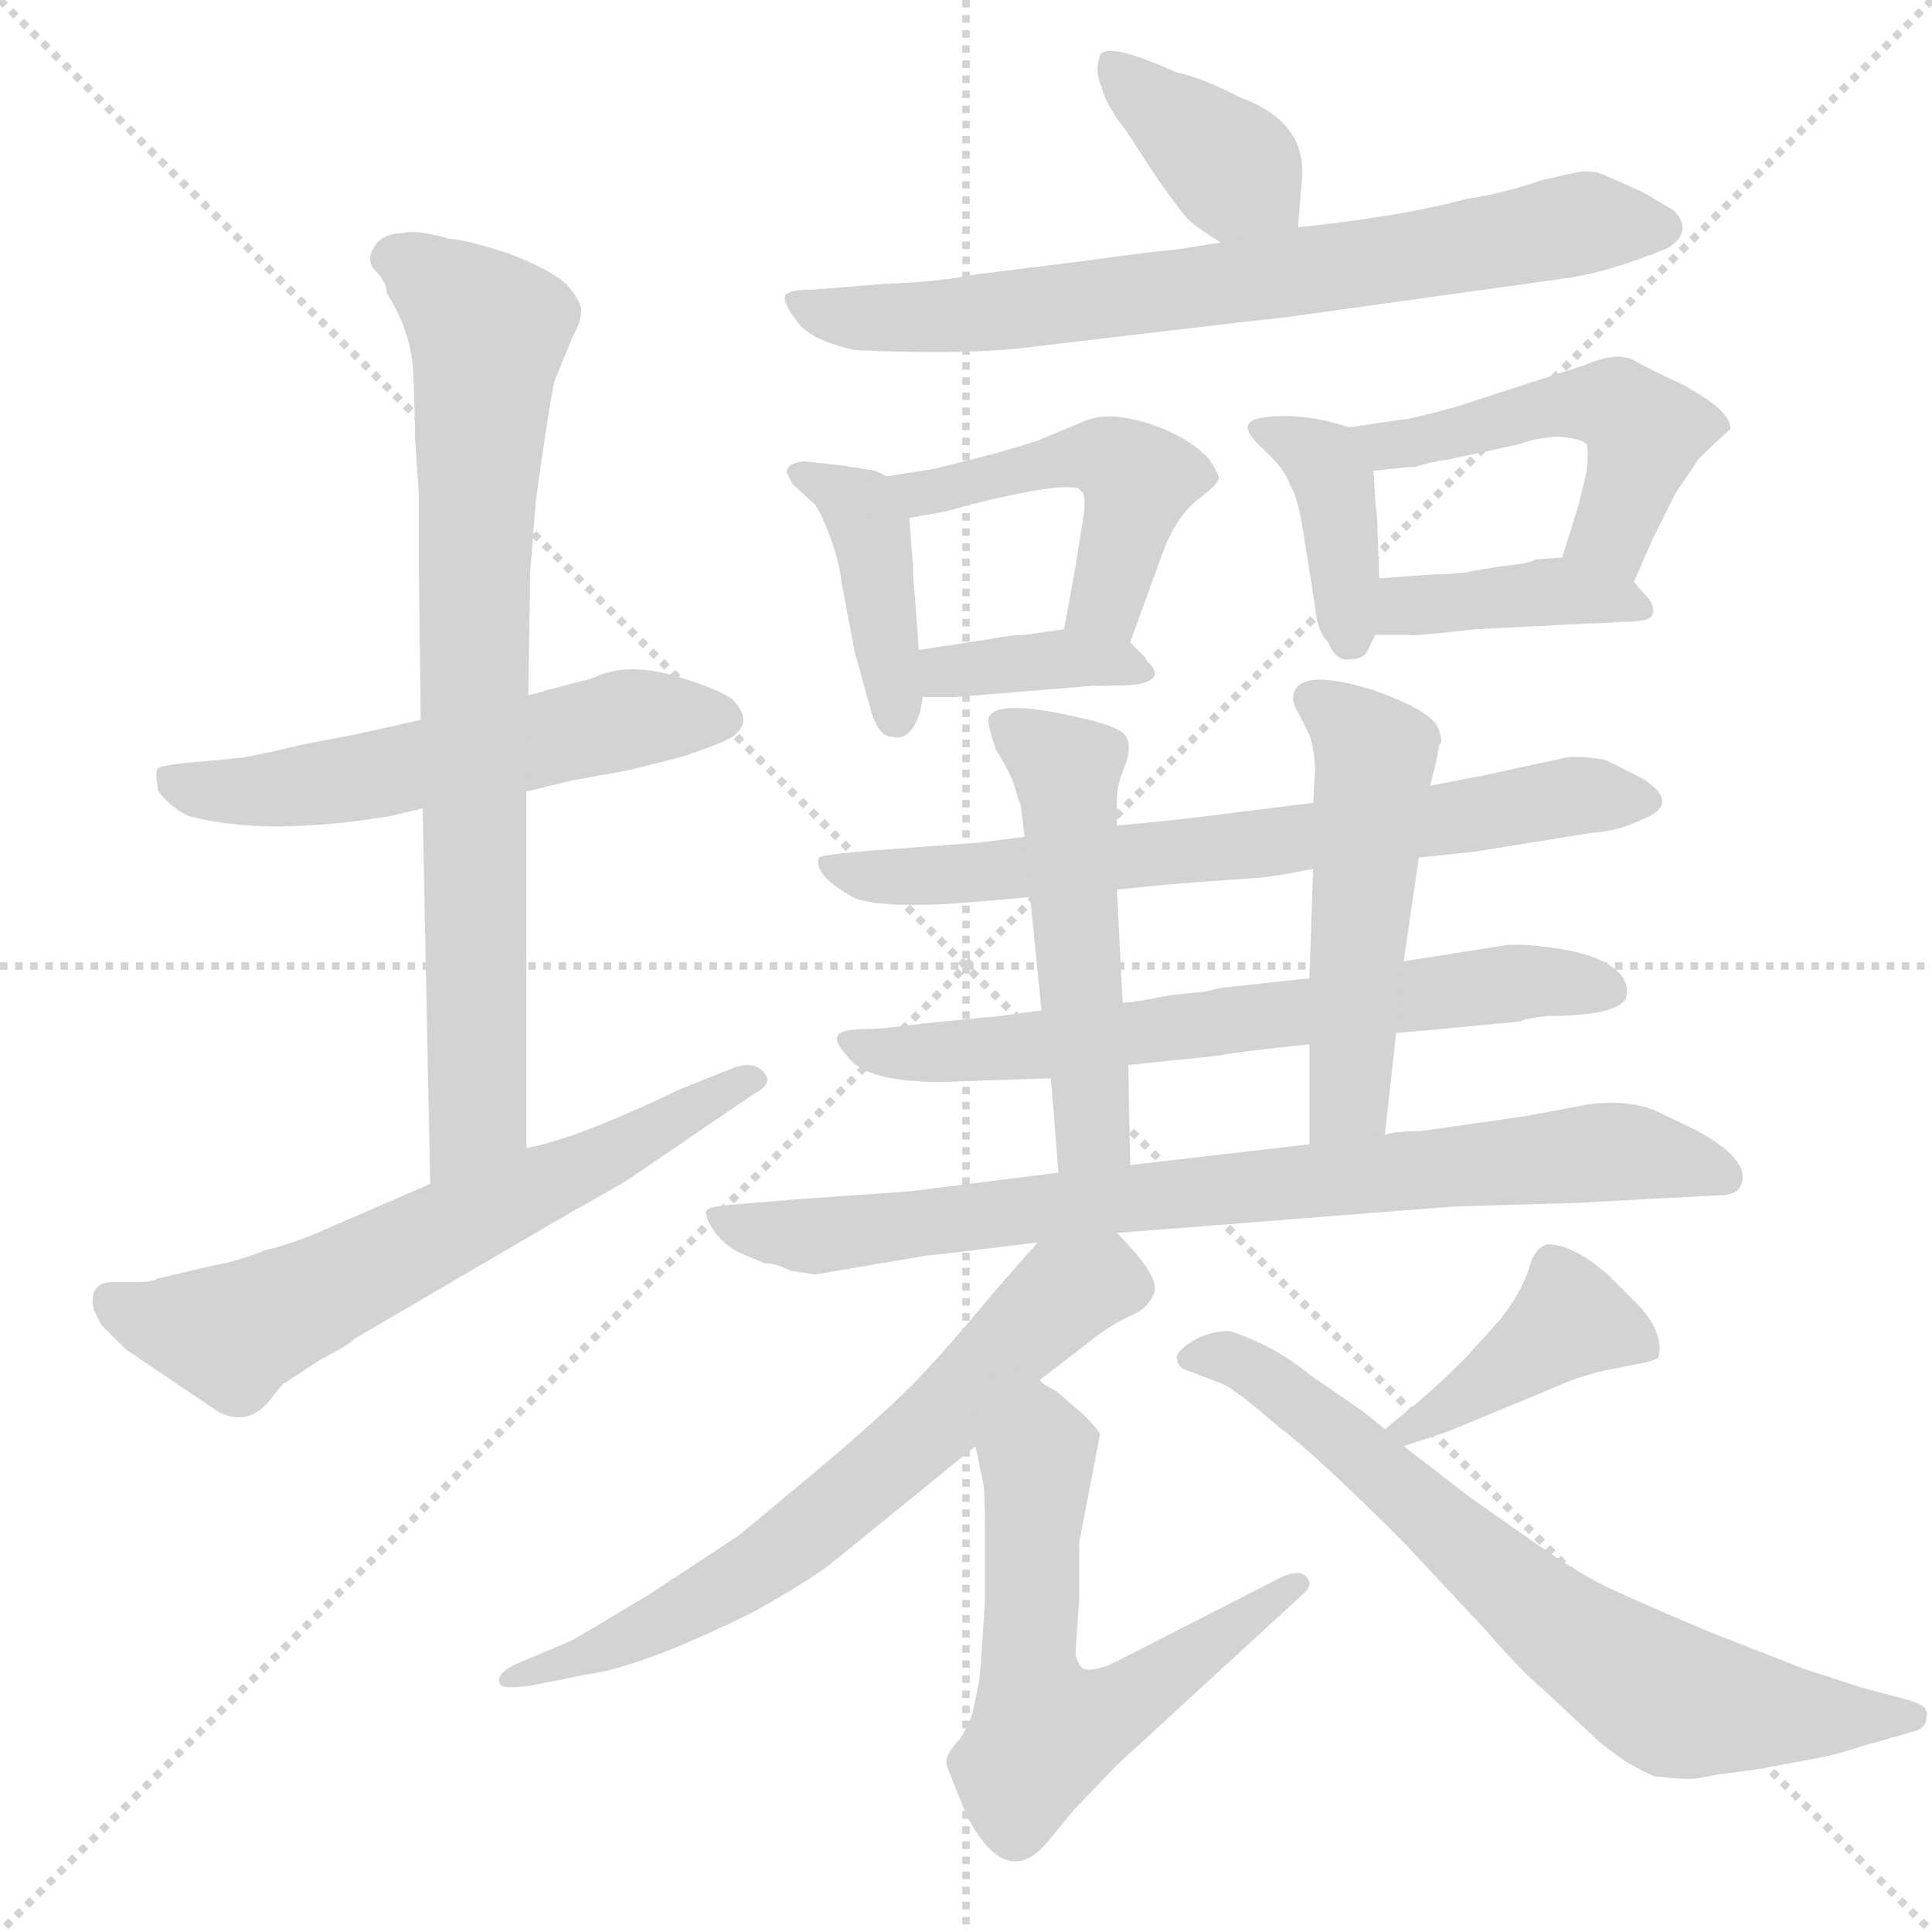 <svg xmlns="http://www.w3.org/2000/svg" version="1.1" viewBox="0 0 1024 1024">
  <g stroke="lightgray" stroke-dasharray="1,1" stroke-width="1" transform="scale(4, 4)">
    <line x1="0" y1="0" x2="256" y2="256" />
    <line x1="256" y1="0" x2="0" y2="256" />
    <line x1="128" y1="0" x2="128" y2="256" />
    <line x1="0" y1="128" x2="256" y2="128" />
  </g>
  <g transform="scale(1.0, -1.0) translate(0.0, -801.50)">
    <style type="text/css">
      
        @keyframes keyframes0 {
          from {
            stroke: blue;
            stroke-dashoffset: 554;
            stroke-width: 128;
          }
          64% {
            animation-timing-function: step-end;
            stroke: blue;
            stroke-dashoffset: 0;
            stroke-width: 128;
          }
          to {
            stroke: black;
            stroke-width: 1024;
          }
        }
        #make-me-a-hanzi-animation-0 {
          animation: keyframes0 0.701s both;
          animation-delay: 0s;
          animation-timing-function: linear;
        }
      
        @keyframes keyframes1 {
          from {
            stroke: blue;
            stroke-dashoffset: 768;
            stroke-width: 128;
          }
          71% {
            animation-timing-function: step-end;
            stroke: blue;
            stroke-dashoffset: 0;
            stroke-width: 128;
          }
          to {
            stroke: black;
            stroke-width: 1024;
          }
        }
        #make-me-a-hanzi-animation-1 {
          animation: keyframes1 0.875s both;
          animation-delay: 0.701s;
          animation-timing-function: linear;
        }
      
        @keyframes keyframes2 {
          from {
            stroke: blue;
            stroke-dashoffset: 626;
            stroke-width: 128;
          }
          67% {
            animation-timing-function: step-end;
            stroke: blue;
            stroke-dashoffset: 0;
            stroke-width: 128;
          }
          to {
            stroke: black;
            stroke-width: 1024;
          }
        }
        #make-me-a-hanzi-animation-2 {
          animation: keyframes2 0.759s both;
          animation-delay: 1.576s;
          animation-timing-function: linear;
        }
      
        @keyframes keyframes3 {
          from {
            stroke: blue;
            stroke-dashoffset: 376;
            stroke-width: 128;
          }
          55% {
            animation-timing-function: step-end;
            stroke: blue;
            stroke-dashoffset: 0;
            stroke-width: 128;
          }
          to {
            stroke: black;
            stroke-width: 1024;
          }
        }
        #make-me-a-hanzi-animation-3 {
          animation: keyframes3 0.556s both;
          animation-delay: 2.335s;
          animation-timing-function: linear;
        }
      
        @keyframes keyframes4 {
          from {
            stroke: blue;
            stroke-dashoffset: 717;
            stroke-width: 128;
          }
          70% {
            animation-timing-function: step-end;
            stroke: blue;
            stroke-dashoffset: 0;
            stroke-width: 128;
          }
          to {
            stroke: black;
            stroke-width: 1024;
          }
        }
        #make-me-a-hanzi-animation-4 {
          animation: keyframes4 0.833s both;
          animation-delay: 2.891s;
          animation-timing-function: linear;
        }
      
        @keyframes keyframes5 {
          from {
            stroke: blue;
            stroke-dashoffset: 405;
            stroke-width: 128;
          }
          57% {
            animation-timing-function: step-end;
            stroke: blue;
            stroke-dashoffset: 0;
            stroke-width: 128;
          }
          to {
            stroke: black;
            stroke-width: 1024;
          }
        }
        #make-me-a-hanzi-animation-5 {
          animation: keyframes5 0.58s both;
          animation-delay: 3.725s;
          animation-timing-function: linear;
        }
      
        @keyframes keyframes6 {
          from {
            stroke: blue;
            stroke-dashoffset: 474;
            stroke-width: 128;
          }
          61% {
            animation-timing-function: step-end;
            stroke: blue;
            stroke-dashoffset: 0;
            stroke-width: 128;
          }
          to {
            stroke: black;
            stroke-width: 1024;
          }
        }
        #make-me-a-hanzi-animation-6 {
          animation: keyframes6 0.636s both;
          animation-delay: 4.304s;
          animation-timing-function: linear;
        }
      
        @keyframes keyframes7 {
          from {
            stroke: blue;
            stroke-dashoffset: 364;
            stroke-width: 128;
          }
          54% {
            animation-timing-function: step-end;
            stroke: blue;
            stroke-dashoffset: 0;
            stroke-width: 128;
          }
          to {
            stroke: black;
            stroke-width: 1024;
          }
        }
        #make-me-a-hanzi-animation-7 {
          animation: keyframes7 0.546s both;
          animation-delay: 4.94s;
          animation-timing-function: linear;
        }
      
        @keyframes keyframes8 {
          from {
            stroke: blue;
            stroke-dashoffset: 390;
            stroke-width: 128;
          }
          56% {
            animation-timing-function: step-end;
            stroke: blue;
            stroke-dashoffset: 0;
            stroke-width: 128;
          }
          to {
            stroke: black;
            stroke-width: 1024;
          }
        }
        #make-me-a-hanzi-animation-8 {
          animation: keyframes8 0.567s both;
          animation-delay: 5.486s;
          animation-timing-function: linear;
        }
      
        @keyframes keyframes9 {
          from {
            stroke: blue;
            stroke-dashoffset: 490;
            stroke-width: 128;
          }
          61% {
            animation-timing-function: step-end;
            stroke: blue;
            stroke-dashoffset: 0;
            stroke-width: 128;
          }
          to {
            stroke: black;
            stroke-width: 1024;
          }
        }
        #make-me-a-hanzi-animation-9 {
          animation: keyframes9 0.649s both;
          animation-delay: 6.054s;
          animation-timing-function: linear;
        }
      
        @keyframes keyframes10 {
          from {
            stroke: blue;
            stroke-dashoffset: 394;
            stroke-width: 128;
          }
          56% {
            animation-timing-function: step-end;
            stroke: blue;
            stroke-dashoffset: 0;
            stroke-width: 128;
          }
          to {
            stroke: black;
            stroke-width: 1024;
          }
        }
        #make-me-a-hanzi-animation-10 {
          animation: keyframes10 0.571s both;
          animation-delay: 6.702s;
          animation-timing-function: linear;
        }
      
        @keyframes keyframes11 {
          from {
            stroke: blue;
            stroke-dashoffset: 692;
            stroke-width: 128;
          }
          69% {
            animation-timing-function: step-end;
            stroke: blue;
            stroke-dashoffset: 0;
            stroke-width: 128;
          }
          to {
            stroke: black;
            stroke-width: 1024;
          }
        }
        #make-me-a-hanzi-animation-11 {
          animation: keyframes11 0.813s both;
          animation-delay: 7.273s;
          animation-timing-function: linear;
        }
      
        @keyframes keyframes12 {
          from {
            stroke: blue;
            stroke-dashoffset: 661;
            stroke-width: 128;
          }
          68% {
            animation-timing-function: step-end;
            stroke: blue;
            stroke-dashoffset: 0;
            stroke-width: 128;
          }
          to {
            stroke: black;
            stroke-width: 1024;
          }
        }
        #make-me-a-hanzi-animation-12 {
          animation: keyframes12 0.788s both;
          animation-delay: 8.086s;
          animation-timing-function: linear;
        }
      
        @keyframes keyframes13 {
          from {
            stroke: blue;
            stroke-dashoffset: 511;
            stroke-width: 128;
          }
          62% {
            animation-timing-function: step-end;
            stroke: blue;
            stroke-dashoffset: 0;
            stroke-width: 128;
          }
          to {
            stroke: black;
            stroke-width: 1024;
          }
        }
        #make-me-a-hanzi-animation-13 {
          animation: keyframes13 0.666s both;
          animation-delay: 8.874s;
          animation-timing-function: linear;
        }
      
        @keyframes keyframes14 {
          from {
            stroke: blue;
            stroke-dashoffset: 506;
            stroke-width: 128;
          }
          62% {
            animation-timing-function: step-end;
            stroke: blue;
            stroke-dashoffset: 0;
            stroke-width: 128;
          }
          to {
            stroke: black;
            stroke-width: 1024;
          }
        }
        #make-me-a-hanzi-animation-14 {
          animation: keyframes14 0.662s both;
          animation-delay: 9.54s;
          animation-timing-function: linear;
        }
      
        @keyframes keyframes15 {
          from {
            stroke: blue;
            stroke-dashoffset: 793;
            stroke-width: 128;
          }
          72% {
            animation-timing-function: step-end;
            stroke: blue;
            stroke-dashoffset: 0;
            stroke-width: 128;
          }
          to {
            stroke: black;
            stroke-width: 1024;
          }
        }
        #make-me-a-hanzi-animation-15 {
          animation: keyframes15 0.895s both;
          animation-delay: 10.202s;
          animation-timing-function: linear;
        }
      
        @keyframes keyframes16 {
          from {
            stroke: blue;
            stroke-dashoffset: 657;
            stroke-width: 128;
          }
          68% {
            animation-timing-function: step-end;
            stroke: blue;
            stroke-dashoffset: 0;
            stroke-width: 128;
          }
          to {
            stroke: black;
            stroke-width: 1024;
          }
        }
        #make-me-a-hanzi-animation-16 {
          animation: keyframes16 0.785s both;
          animation-delay: 11.097s;
          animation-timing-function: linear;
        }
      
        @keyframes keyframes17 {
          from {
            stroke: blue;
            stroke-dashoffset: 595;
            stroke-width: 128;
          }
          66% {
            animation-timing-function: step-end;
            stroke: blue;
            stroke-dashoffset: 0;
            stroke-width: 128;
          }
          to {
            stroke: black;
            stroke-width: 1024;
          }
        }
        #make-me-a-hanzi-animation-17 {
          animation: keyframes17 0.734s both;
          animation-delay: 11.882s;
          animation-timing-function: linear;
        }
      
        @keyframes keyframes18 {
          from {
            stroke: blue;
            stroke-dashoffset: 403;
            stroke-width: 128;
          }
          57% {
            animation-timing-function: step-end;
            stroke: blue;
            stroke-dashoffset: 0;
            stroke-width: 128;
          }
          to {
            stroke: black;
            stroke-width: 1024;
          }
        }
        #make-me-a-hanzi-animation-18 {
          animation: keyframes18 0.578s both;
          animation-delay: 12.616s;
          animation-timing-function: linear;
        }
      
        @keyframes keyframes19 {
          from {
            stroke: blue;
            stroke-dashoffset: 700;
            stroke-width: 128;
          }
          69% {
            animation-timing-function: step-end;
            stroke: blue;
            stroke-dashoffset: 0;
            stroke-width: 128;
          }
          to {
            stroke: black;
            stroke-width: 1024;
          }
        }
        #make-me-a-hanzi-animation-19 {
          animation: keyframes19 0.82s both;
          animation-delay: 13.194s;
          animation-timing-function: linear;
        }
      
    </style>
    
      <path d="M 279 382 L 304 388 L 332 393 L 360 400 Q 385 408 389.5 412 Q 394 416 394 420 Q 394 424 389.5 429.5 Q 385 435 358.5 443 Q 332 451 314 442 L 291 436 Q 288 435 280 433 L 223 420 L 192 413 L 161 407 L 144 403 L 129 400 Q 120 399 102.5 397.5 Q 85 396 83.5 394 Q 82 392 84 382 Q 91 373 100 369 Q 141 358 207 369 L 224 373 L 279 382 Z" fill="lightgray" />
    
      <path d="M 279 193 L 279 382 L 280 433 L 281 498 L 284 536 Q 291 587 294 600 L 304 624 Q 308 631 308 637 Q 308 642 300 651 Q 291 659 270 667 Q 249 674 238 675 Q 220 680 214 678 Q 205 678 200 673 Q 193 664 199 658 Q 205 652 205 646 Q 218 626 219 604 Q 220 582 220 569 L 222 539 L 222 501 L 223 420 L 224 373 L 228 174 C 229 144 279 163 279 193 Z" fill="lightgray" />
    
      <path d="M 49 112 Q 49 107 54 99 L 67 86 Q 73 82 79 78 L 116 53 Q 130 46 141 57 L 150 68 Q 152 69 170 81 Q 184 88 188 92 L 301 158 Q 333 176 334 177 L 400 222 Q 410 227 405 233 Q 400 239 390 236 L 360 224 Q 306 198 279 193 L 228 174 L 168 148 Q 151 141 141 139 Q 126 133 114 131 L 84 124 Q 80 122 75 122 L 60 122 Q 49 122 49 112 Z" fill="lightgray" />
    
      <path d="M 688 681 L 690 706 Q 693 737 657 750 Q 638 760 624 763 Q 586 780 583 772 Q 580 763 584 755 Q 586 746 597 732 L 614 706 Q 626 689 630 685 Q 634 681 647 673 C 672 657 686 651 688 681 Z" fill="lightgray" />
    
      <path d="M 647 673 L 622 669 Q 617 669 573 663 L 517 656 Q 497 652 468 651 L 431 648 Q 417 648 416 644.5 Q 415 641 422.5 631 Q 430 621 453 616 Q 513 613 550 618 L 609 625 Q 668 632 679 633 L 830 654 Q 852 657 884 670 Q 898 679 887 690 Q 872 699 870 700 L 852 708 Q 844 712 835 710 L 817 706 Q 797 699 777 696 Q 744 687 688 681 L 647 673 Z" fill="lightgray" />
    
      <path d="M 470 549 L 464 552 L 445 555 L 426 557 Q 417 556 417 551 L 420 545 L 432 534 Q 435 530 440 517 Q 445 503 446 493 L 453 456 L 461 427 Q 465 411 473 411 Q 479 409 484 416 Q 488 422 489 432 L 487 457 L 484 497 L 484 502 L 483 513 L 482 527 C 481 544 481 544 470 549 Z" fill="lightgray" />
    
      <path d="M 599 461 L 615 505 Q 622 526 634 536 Q 646 545 646 548 Q 646 550 641 558 Q 630 570 609 577 Q 587 584 574 578 L 550 568 Q 535 563 519 559 L 495 553 L 470 549 C 440 544 452 522 482 527 L 499 530 Q 504 531 514 534 Q 571 548 573 541 Q 576 540 574 526 L 570 501 L 564 468 C 559 438 589 433 599 461 Z" fill="lightgray" />
    
      <path d="M 579 438 Q 601 438 604 439 Q 618 442 608 451 L 607 453 Q 603 457 599 461 C 588 472 589 472 564 468 L 543 465 Q 536 465 526 463 L 487 457 C 457 452 459 432 489 432 L 506 432 L 579 438 Z" fill="lightgray" />
    
      <path d="M 715 575 Q 697 581 681 581 Q 665 581 662 577 Q 659 573 670 563 Q 681 553 684 544 Q 688 538 691 518 L 697 480 Q 698 467 704 461 Q 708 451 715 452 Q 721 452 724 455 L 729 465 L 731 495 L 730 524 L 730 526 L 729 535 L 728 552 C 727 571 727 571 715 575 Z" fill="lightgray" />
    
      <path d="M 866 493 L 876 516 L 888 540 Q 899 556 900 558 Q 903 561 917 574 Q 918 578 911 585 Q 903 592 889 599 Q 874 606 865 611 Q 856 615 840 608 L 772 586 Q 747 579 742 579 L 715 575 C 685 571 698 549 728 552 L 747 554 L 750 554 Q 759 557 768 558 L 805 566 Q 816 570 827 570 Q 838 569 841 566 Q 842 562 841 552 L 837 535 L 828 506 C 819 477 854 465 866 493 Z" fill="lightgray" />
    
      <path d="M 862 472 Q 875 472 876 476 Q 877 480 874 484 L 866 493 C 853 508 853 508 828 506 L 814 505 Q 812 503 793 501 L 776 498 Q 765 497 759 497 L 731 495 C 701 493 699 465 729 465 L 747 465 Q 748 464 782 468 L 862 472 Z" fill="lightgray" />
    
      <path d="M 752 347 L 781 350 L 843 360 Q 858 361 870 367 Q 891 375 872 388 Q 855 397 850 399 Q 835 401 830 400 L 784 390 Q 783 390 758 385 L 696 376 L 640 369 Q 616 366 592 364 L 543 358 L 520 355 L 480 352 Q 436 349 434 347 Q 431 337 454 325 Q 471 320 511 323 L 546 326 L 592 330 L 622 333 L 663 336 Q 671 336 696 341 L 752 347 Z" fill="lightgray" />
    
      <path d="M 740 254 L 763 256 L 805 260 Q 810 262 820 263 Q 858 263 862 273 Q 864 282 854.5 289 Q 845 296 824 299 Q 803 302 795 300 L 744 292 L 694 283 L 648 278 Q 647 278 639 276 L 620 274 Q 600 270 595 270 L 552 266 L 530 263 L 489 259 Q 468 256 457 256 Q 435 256 449 242 Q 458 228 499 228 L 557 230 L 598 237 L 646 242 Q 655 244 694 248 L 740 254 Z" fill="lightgray" />
    
      <path d="M 592 364 L 592 379 Q 592 385 596 395 Q 600 405 597 411 Q 594 416 577 420 Q 528 432 524 421 Q 523 418 528 404 Q 536 391 538 384 Q 540 376 541 375 L 543 358 L 546 326 L 552 266 L 557 230 L 561 180 C 563 150 600 154 599 184 L 598 237 L 595 270 L 592 330 L 592 364 Z" fill="lightgray" />
    
      <path d="M 734 200 L 740 254 L 744 292 L 752 347 L 758 385 L 761 397 L 763 407 Q 765 408 763 413 Q 762 424 727 436 Q 691 447 686 435 Q 684 430 688 424 L 694 412 Q 697 403 697 393 L 696 376 L 696 341 L 694 283 L 694 248 L 694 195 C 694 165 731 170 734 200 Z" fill="lightgray" />
    
      <path d="M 592 148 L 770 162 L 838 164 L 873 166 L 912 168 Q 921 168 923 174 Q 928 187 898 203 L 877 213 Q 862 219 841 216 L 809 210 L 753 202 Q 740 202 734 200 L 694 195 L 599 184 L 561 180 L 482 170 L 424 166 L 388 163 Q 376 162 374.5 160 Q 373 158 377.5 150.5 Q 382 143 391 138 L 405 132 Q 411 132 419 128 L 432 126 L 491 136 Q 494 136 550 143 L 592 148 Z" fill="lightgray" />
    
      <path d="M 551 70 L 577 90 Q 588 99 599 104 Q 609 108 612 117 Q 614 126 592 148 C 573 169 570 166 550 143 L 528 118 Q 498 82 483 67 Q 468 52 440 28 L 392 -12 L 345 -43 Q 305 -67 303 -68 L 277 -79 Q 262 -85 265 -91 Q 266 -94 281 -92 L 311 -86 Q 341 -82 401 -52 Q 431 -35 442 -26 L 517 35 L 551 70 Z" fill="lightgray" />
    
      <path d="M 520 -79 Q 520 -80 519 -89 L 516 -104 Q 515 -110 509 -120 Q 500 -129 502 -135 Q 504 -140 512 -160 Q 533 -201 555 -175 L 569 -158 L 592 -134 L 690 -44 Q 696 -39 693 -35 Q 690 -30 680 -34 L 592 -79 Q 580 -85 574 -83 Q 571 -80 570 -75 L 572 -46 L 572 -16 L 583 41 Q 583 43 574 52 L 560 64 L 553 68 L 551 70 C 526 87 511 64 517 35 L 521 16 Q 522 14 522 -7 L 522 -48 L 520 -79 Z" fill="lightgray" />
    
      <path d="M 744 35 L 768 43 L 826 67 Q 834 71 850 75 L 865 78 Q 877 80 879 82 Q 882 94 870 108 L 852 126 Q 834 142 820 142 Q 813 140 810 128 Q 806 116 795 102 L 776 81 Q 760 65 745 53 L 734 44 C 711 25 716 26 744 35 Z" fill="lightgray" />
    
      <path d="M 734 44 L 723 53 L 694 73 Q 676 88 652 96 Q 640 96 631 90 Q 622 84 624 81 Q 624 78 627 76 L 648 68 Q 655 65 678 45 Q 697 31 744 -16 L 787 -62 Q 806 -84 818 -94 L 848 -122 Q 864 -135 877 -140 Q 895 -142 900 -141 L 911 -139 Q 919 -138 933 -136 L 965 -130 Q 975 -128 987 -124 L 1015 -116 Q 1021 -114 1021 -109 Q 1023 -103 1013 -100 L 987 -93 L 956 -83 L 905 -63 Q 860 -44 847.5 -37.5 Q 835 -31 816 -18 L 779 8 L 744 35 L 734 44 Z" fill="lightgray" />
    
    
      <clipPath id="make-me-a-hanzi-clip-0">
        <path d="M 279 382 L 304 388 L 332 393 L 360 400 Q 385 408 389.5 412 Q 394 416 394 420 Q 394 424 389.5 429.5 Q 385 435 358.5 443 Q 332 451 314 442 L 291 436 Q 288 435 280 433 L 223 420 L 192 413 L 161 407 L 144 403 L 129 400 Q 120 399 102.5 397.5 Q 85 396 83.5 394 Q 82 392 84 382 Q 91 373 100 369 Q 141 358 207 369 L 224 373 L 279 382 Z" />
      </clipPath>
      <path clip-path="url(#make-me-a-hanzi-clip-0)" d="M 89 388 L 147 383 L 345 422 L 383 421" fill="none" id="make-me-a-hanzi-animation-0" stroke-dasharray="426 852" stroke-linecap="round" />
    
      <clipPath id="make-me-a-hanzi-clip-1">
        <path d="M 279 193 L 279 382 L 280 433 L 281 498 L 284 536 Q 291 587 294 600 L 304 624 Q 308 631 308 637 Q 308 642 300 651 Q 291 659 270 667 Q 249 674 238 675 Q 220 680 214 678 Q 205 678 200 673 Q 193 664 199 658 Q 205 652 205 646 Q 218 626 219 604 Q 220 582 220 569 L 222 539 L 222 501 L 223 420 L 224 373 L 228 174 C 229 144 279 163 279 193 Z" />
      </clipPath>
      <path clip-path="url(#make-me-a-hanzi-clip-1)" d="M 211 665 L 244 641 L 259 622 L 251 440 L 254 217 L 232 182" fill="none" id="make-me-a-hanzi-animation-1" stroke-dasharray="640 1280" stroke-linecap="round" />
    
      <clipPath id="make-me-a-hanzi-clip-2">
        <path d="M 49 112 Q 49 107 54 99 L 67 86 Q 73 82 79 78 L 116 53 Q 130 46 141 57 L 150 68 Q 152 69 170 81 Q 184 88 188 92 L 301 158 Q 333 176 334 177 L 400 222 Q 410 227 405 233 Q 400 239 390 236 L 360 224 Q 306 198 279 193 L 228 174 L 168 148 Q 151 141 141 139 Q 126 133 114 131 L 84 124 Q 80 122 75 122 L 60 122 Q 49 122 49 112 Z" />
      </clipPath>
      <path clip-path="url(#make-me-a-hanzi-clip-2)" d="M 61 109 L 123 94 L 332 193 L 397 230" fill="none" id="make-me-a-hanzi-animation-2" stroke-dasharray="498 996" stroke-linecap="round" />
    
      <clipPath id="make-me-a-hanzi-clip-3">
        <path d="M 688 681 L 690 706 Q 693 737 657 750 Q 638 760 624 763 Q 586 780 583 772 Q 580 763 584 755 Q 586 746 597 732 L 614 706 Q 626 689 630 685 Q 634 681 647 673 C 672 657 686 651 688 681 Z" />
      </clipPath>
      <path clip-path="url(#make-me-a-hanzi-clip-3)" d="M 589 766 L 680 688" fill="none" id="make-me-a-hanzi-animation-3" stroke-dasharray="248 496" stroke-linecap="round" />
    
      <clipPath id="make-me-a-hanzi-clip-4">
        <path d="M 647 673 L 622 669 Q 617 669 573 663 L 517 656 Q 497 652 468 651 L 431 648 Q 417 648 416 644.5 Q 415 641 422.5 631 Q 430 621 453 616 Q 513 613 550 618 L 609 625 Q 668 632 679 633 L 830 654 Q 852 657 884 670 Q 898 679 887 690 Q 872 699 870 700 L 852 708 Q 844 712 835 710 L 817 706 Q 797 699 777 696 Q 744 687 688 681 L 647 673 Z" />
      </clipPath>
      <path clip-path="url(#make-me-a-hanzi-clip-4)" d="M 425 640 L 462 632 L 520 635 L 729 662 L 836 683 L 881 681" fill="none" id="make-me-a-hanzi-animation-4" stroke-dasharray="589 1178" stroke-linecap="round" />
    
      <clipPath id="make-me-a-hanzi-clip-5">
        <path d="M 470 549 L 464 552 L 445 555 L 426 557 Q 417 556 417 551 L 420 545 L 432 534 Q 435 530 440 517 Q 445 503 446 493 L 453 456 L 461 427 Q 465 411 473 411 Q 479 409 484 416 Q 488 422 489 432 L 487 457 L 484 497 L 484 502 L 483 513 L 482 527 C 481 544 481 544 470 549 Z" />
      </clipPath>
      <path clip-path="url(#make-me-a-hanzi-clip-5)" d="M 424 551 L 448 539 L 461 523 L 475 422" fill="none" id="make-me-a-hanzi-animation-5" stroke-dasharray="277 554" stroke-linecap="round" />
    
      <clipPath id="make-me-a-hanzi-clip-6">
        <path d="M 599 461 L 615 505 Q 622 526 634 536 Q 646 545 646 548 Q 646 550 641 558 Q 630 570 609 577 Q 587 584 574 578 L 550 568 Q 535 563 519 559 L 495 553 L 470 549 C 440 544 452 522 482 527 L 499 530 Q 504 531 514 534 Q 571 548 573 541 Q 576 540 574 526 L 570 501 L 564 468 C 559 438 589 433 599 461 Z" />
      </clipPath>
      <path clip-path="url(#make-me-a-hanzi-clip-6)" d="M 477 546 L 488 540 L 525 545 L 574 560 L 596 554 L 603 547 L 589 490 L 571 472" fill="none" id="make-me-a-hanzi-animation-6" stroke-dasharray="346 692" stroke-linecap="round" />
    
      <clipPath id="make-me-a-hanzi-clip-7">
        <path d="M 579 438 Q 601 438 604 439 Q 618 442 608 451 L 607 453 Q 603 457 599 461 C 588 472 589 472 564 468 L 543 465 Q 536 465 526 463 L 487 457 C 457 452 459 432 489 432 L 506 432 L 579 438 Z" />
      </clipPath>
      <path clip-path="url(#make-me-a-hanzi-clip-7)" d="M 493 439 L 509 447 L 561 452 L 599 447" fill="none" id="make-me-a-hanzi-animation-7" stroke-dasharray="236 472" stroke-linecap="round" />
    
      <clipPath id="make-me-a-hanzi-clip-8">
        <path d="M 715 575 Q 697 581 681 581 Q 665 581 662 577 Q 659 573 670 563 Q 681 553 684 544 Q 688 538 691 518 L 697 480 Q 698 467 704 461 Q 708 451 715 452 Q 721 452 724 455 L 729 465 L 731 495 L 730 524 L 730 526 L 729 535 L 728 552 C 727 571 727 571 715 575 Z" />
      </clipPath>
      <path clip-path="url(#make-me-a-hanzi-clip-8)" d="M 667 575 L 695 562 L 706 546 L 716 463" fill="none" id="make-me-a-hanzi-animation-8" stroke-dasharray="262 524" stroke-linecap="round" />
    
      <clipPath id="make-me-a-hanzi-clip-9">
        <path d="M 866 493 L 876 516 L 888 540 Q 899 556 900 558 Q 903 561 917 574 Q 918 578 911 585 Q 903 592 889 599 Q 874 606 865 611 Q 856 615 840 608 L 772 586 Q 747 579 742 579 L 715 575 C 685 571 698 549 728 552 L 747 554 L 750 554 Q 759 557 768 558 L 805 566 Q 816 570 827 570 Q 838 569 841 566 Q 842 562 841 552 L 837 535 L 828 506 C 819 477 854 465 866 493 Z" />
      </clipPath>
      <path clip-path="url(#make-me-a-hanzi-clip-9)" d="M 722 572 L 734 565 L 824 587 L 859 585 L 872 572 L 855 518 L 862 502" fill="none" id="make-me-a-hanzi-animation-9" stroke-dasharray="362 724" stroke-linecap="round" />
    
      <clipPath id="make-me-a-hanzi-clip-10">
        <path d="M 862 472 Q 875 472 876 476 Q 877 480 874 484 L 866 493 C 853 508 853 508 828 506 L 814 505 Q 812 503 793 501 L 776 498 Q 765 497 759 497 L 731 495 C 701 493 699 465 729 465 L 747 465 Q 748 464 782 468 L 862 472 Z" />
      </clipPath>
      <path clip-path="url(#make-me-a-hanzi-clip-10)" d="M 734 472 L 750 481 L 822 488 L 868 478" fill="none" id="make-me-a-hanzi-animation-10" stroke-dasharray="266 532" stroke-linecap="round" />
    
      <clipPath id="make-me-a-hanzi-clip-11">
        <path d="M 752 347 L 781 350 L 843 360 Q 858 361 870 367 Q 891 375 872 388 Q 855 397 850 399 Q 835 401 830 400 L 784 390 Q 783 390 758 385 L 696 376 L 640 369 Q 616 366 592 364 L 543 358 L 520 355 L 480 352 Q 436 349 434 347 Q 431 337 454 325 Q 471 320 511 323 L 546 326 L 592 330 L 622 333 L 663 336 Q 671 336 696 341 L 752 347 Z" />
      </clipPath>
      <path clip-path="url(#make-me-a-hanzi-clip-11)" d="M 438 343 L 501 337 L 655 352 L 827 379 L 871 378" fill="none" id="make-me-a-hanzi-animation-11" stroke-dasharray="564 1128" stroke-linecap="round" />
    
      <clipPath id="make-me-a-hanzi-clip-12">
        <path d="M 740 254 L 763 256 L 805 260 Q 810 262 820 263 Q 858 263 862 273 Q 864 282 854.5 289 Q 845 296 824 299 Q 803 302 795 300 L 744 292 L 694 283 L 648 278 Q 647 278 639 276 L 620 274 Q 600 270 595 270 L 552 266 L 530 263 L 489 259 Q 468 256 457 256 Q 435 256 449 242 Q 458 228 499 228 L 557 230 L 598 237 L 646 242 Q 655 244 694 248 L 740 254 Z" />
      </clipPath>
      <path clip-path="url(#make-me-a-hanzi-clip-12)" d="M 452 250 L 490 242 L 813 282 L 853 276" fill="none" id="make-me-a-hanzi-animation-12" stroke-dasharray="533 1066" stroke-linecap="round" />
    
      <clipPath id="make-me-a-hanzi-clip-13">
        <path d="M 592 364 L 592 379 Q 592 385 596 395 Q 600 405 597 411 Q 594 416 577 420 Q 528 432 524 421 Q 523 418 528 404 Q 536 391 538 384 Q 540 376 541 375 L 543 358 L 546 326 L 552 266 L 557 230 L 561 180 C 563 150 600 154 599 184 L 598 237 L 595 270 L 592 330 L 592 364 Z" />
      </clipPath>
      <path clip-path="url(#make-me-a-hanzi-clip-13)" d="M 530 419 L 565 394 L 579 217 L 578 200 L 567 187" fill="none" id="make-me-a-hanzi-animation-13" stroke-dasharray="383 766" stroke-linecap="round" />
    
      <clipPath id="make-me-a-hanzi-clip-14">
        <path d="M 734 200 L 740 254 L 744 292 L 752 347 L 758 385 L 761 397 L 763 407 Q 765 408 763 413 Q 762 424 727 436 Q 691 447 686 435 Q 684 430 688 424 L 694 412 Q 697 403 697 393 L 696 376 L 696 341 L 694 283 L 694 248 L 694 195 C 694 165 731 170 734 200 Z" />
      </clipPath>
      <path clip-path="url(#make-me-a-hanzi-clip-14)" d="M 695 431 L 712 421 L 729 399 L 716 223 L 700 202" fill="none" id="make-me-a-hanzi-animation-14" stroke-dasharray="378 756" stroke-linecap="round" />
    
      <clipPath id="make-me-a-hanzi-clip-15">
        <path d="M 592 148 L 770 162 L 838 164 L 873 166 L 912 168 Q 921 168 923 174 Q 928 187 898 203 L 877 213 Q 862 219 841 216 L 809 210 L 753 202 Q 740 202 734 200 L 694 195 L 599 184 L 561 180 L 482 170 L 424 166 L 388 163 Q 376 162 374.5 160 Q 373 158 377.5 150.5 Q 382 143 391 138 L 405 132 Q 411 132 419 128 L 432 126 L 491 136 Q 494 136 550 143 L 592 148 Z" />
      </clipPath>
      <path clip-path="url(#make-me-a-hanzi-clip-15)" d="M 382 157 L 428 146 L 850 191 L 914 178" fill="none" id="make-me-a-hanzi-animation-15" stroke-dasharray="665 1330" stroke-linecap="round" />
    
      <clipPath id="make-me-a-hanzi-clip-16">
        <path d="M 551 70 L 577 90 Q 588 99 599 104 Q 609 108 612 117 Q 614 126 592 148 C 573 169 570 166 550 143 L 528 118 Q 498 82 483 67 Q 468 52 440 28 L 392 -12 L 345 -43 Q 305 -67 303 -68 L 277 -79 Q 262 -85 265 -91 Q 266 -94 281 -92 L 311 -86 Q 341 -82 401 -52 Q 431 -35 442 -26 L 517 35 L 551 70 Z" />
      </clipPath>
      <path clip-path="url(#make-me-a-hanzi-clip-16)" d="M 599 119 L 582 122 L 564 116 L 466 21 L 385 -40 L 322 -72 L 268 -89" fill="none" id="make-me-a-hanzi-animation-16" stroke-dasharray="529 1058" stroke-linecap="round" />
    
      <clipPath id="make-me-a-hanzi-clip-17">
        <path d="M 520 -79 Q 520 -80 519 -89 L 516 -104 Q 515 -110 509 -120 Q 500 -129 502 -135 Q 504 -140 512 -160 Q 533 -201 555 -175 L 569 -158 L 592 -134 L 690 -44 Q 696 -39 693 -35 Q 690 -30 680 -34 L 592 -79 Q 580 -85 574 -83 Q 571 -80 570 -75 L 572 -46 L 572 -16 L 583 41 Q 583 43 574 52 L 560 64 L 553 68 L 551 70 C 526 87 511 64 517 35 L 521 16 Q 522 14 522 -7 L 522 -48 L 520 -79 Z" />
      </clipPath>
      <path clip-path="url(#make-me-a-hanzi-clip-17)" d="M 548 65 L 554 34 L 545 -73 L 554 -117 L 595 -102 L 686 -38" fill="none" id="make-me-a-hanzi-animation-17" stroke-dasharray="467 934" stroke-linecap="round" />
    
      <clipPath id="make-me-a-hanzi-clip-18">
        <path d="M 744 35 L 768 43 L 826 67 Q 834 71 850 75 L 865 78 Q 877 80 879 82 Q 882 94 870 108 L 852 126 Q 834 142 820 142 Q 813 140 810 128 Q 806 116 795 102 L 776 81 Q 760 65 745 53 L 734 44 C 711 25 716 26 744 35 Z" />
      </clipPath>
      <path clip-path="url(#make-me-a-hanzi-clip-18)" d="M 870 88 L 832 102 L 743 44" fill="none" id="make-me-a-hanzi-animation-18" stroke-dasharray="275 550" stroke-linecap="round" />
    
      <clipPath id="make-me-a-hanzi-clip-19">
        <path d="M 734 44 L 723 53 L 694 73 Q 676 88 652 96 Q 640 96 631 90 Q 622 84 624 81 Q 624 78 627 76 L 648 68 Q 655 65 678 45 Q 697 31 744 -16 L 787 -62 Q 806 -84 818 -94 L 848 -122 Q 864 -135 877 -140 Q 895 -142 900 -141 L 911 -139 Q 919 -138 933 -136 L 965 -130 Q 975 -128 987 -124 L 1015 -116 Q 1021 -114 1021 -109 Q 1023 -103 1013 -100 L 987 -93 L 956 -83 L 905 -63 Q 860 -44 847.5 -37.5 Q 835 -31 816 -18 L 779 8 L 744 35 L 734 44 Z" />
      </clipPath>
      <path clip-path="url(#make-me-a-hanzi-clip-19)" d="M 632 82 L 655 81 L 669 72 L 813 -51 L 889 -100 L 1013 -108" fill="none" id="make-me-a-hanzi-animation-19" stroke-dasharray="572 1144" stroke-linecap="round" />
    
  </g>
</svg>